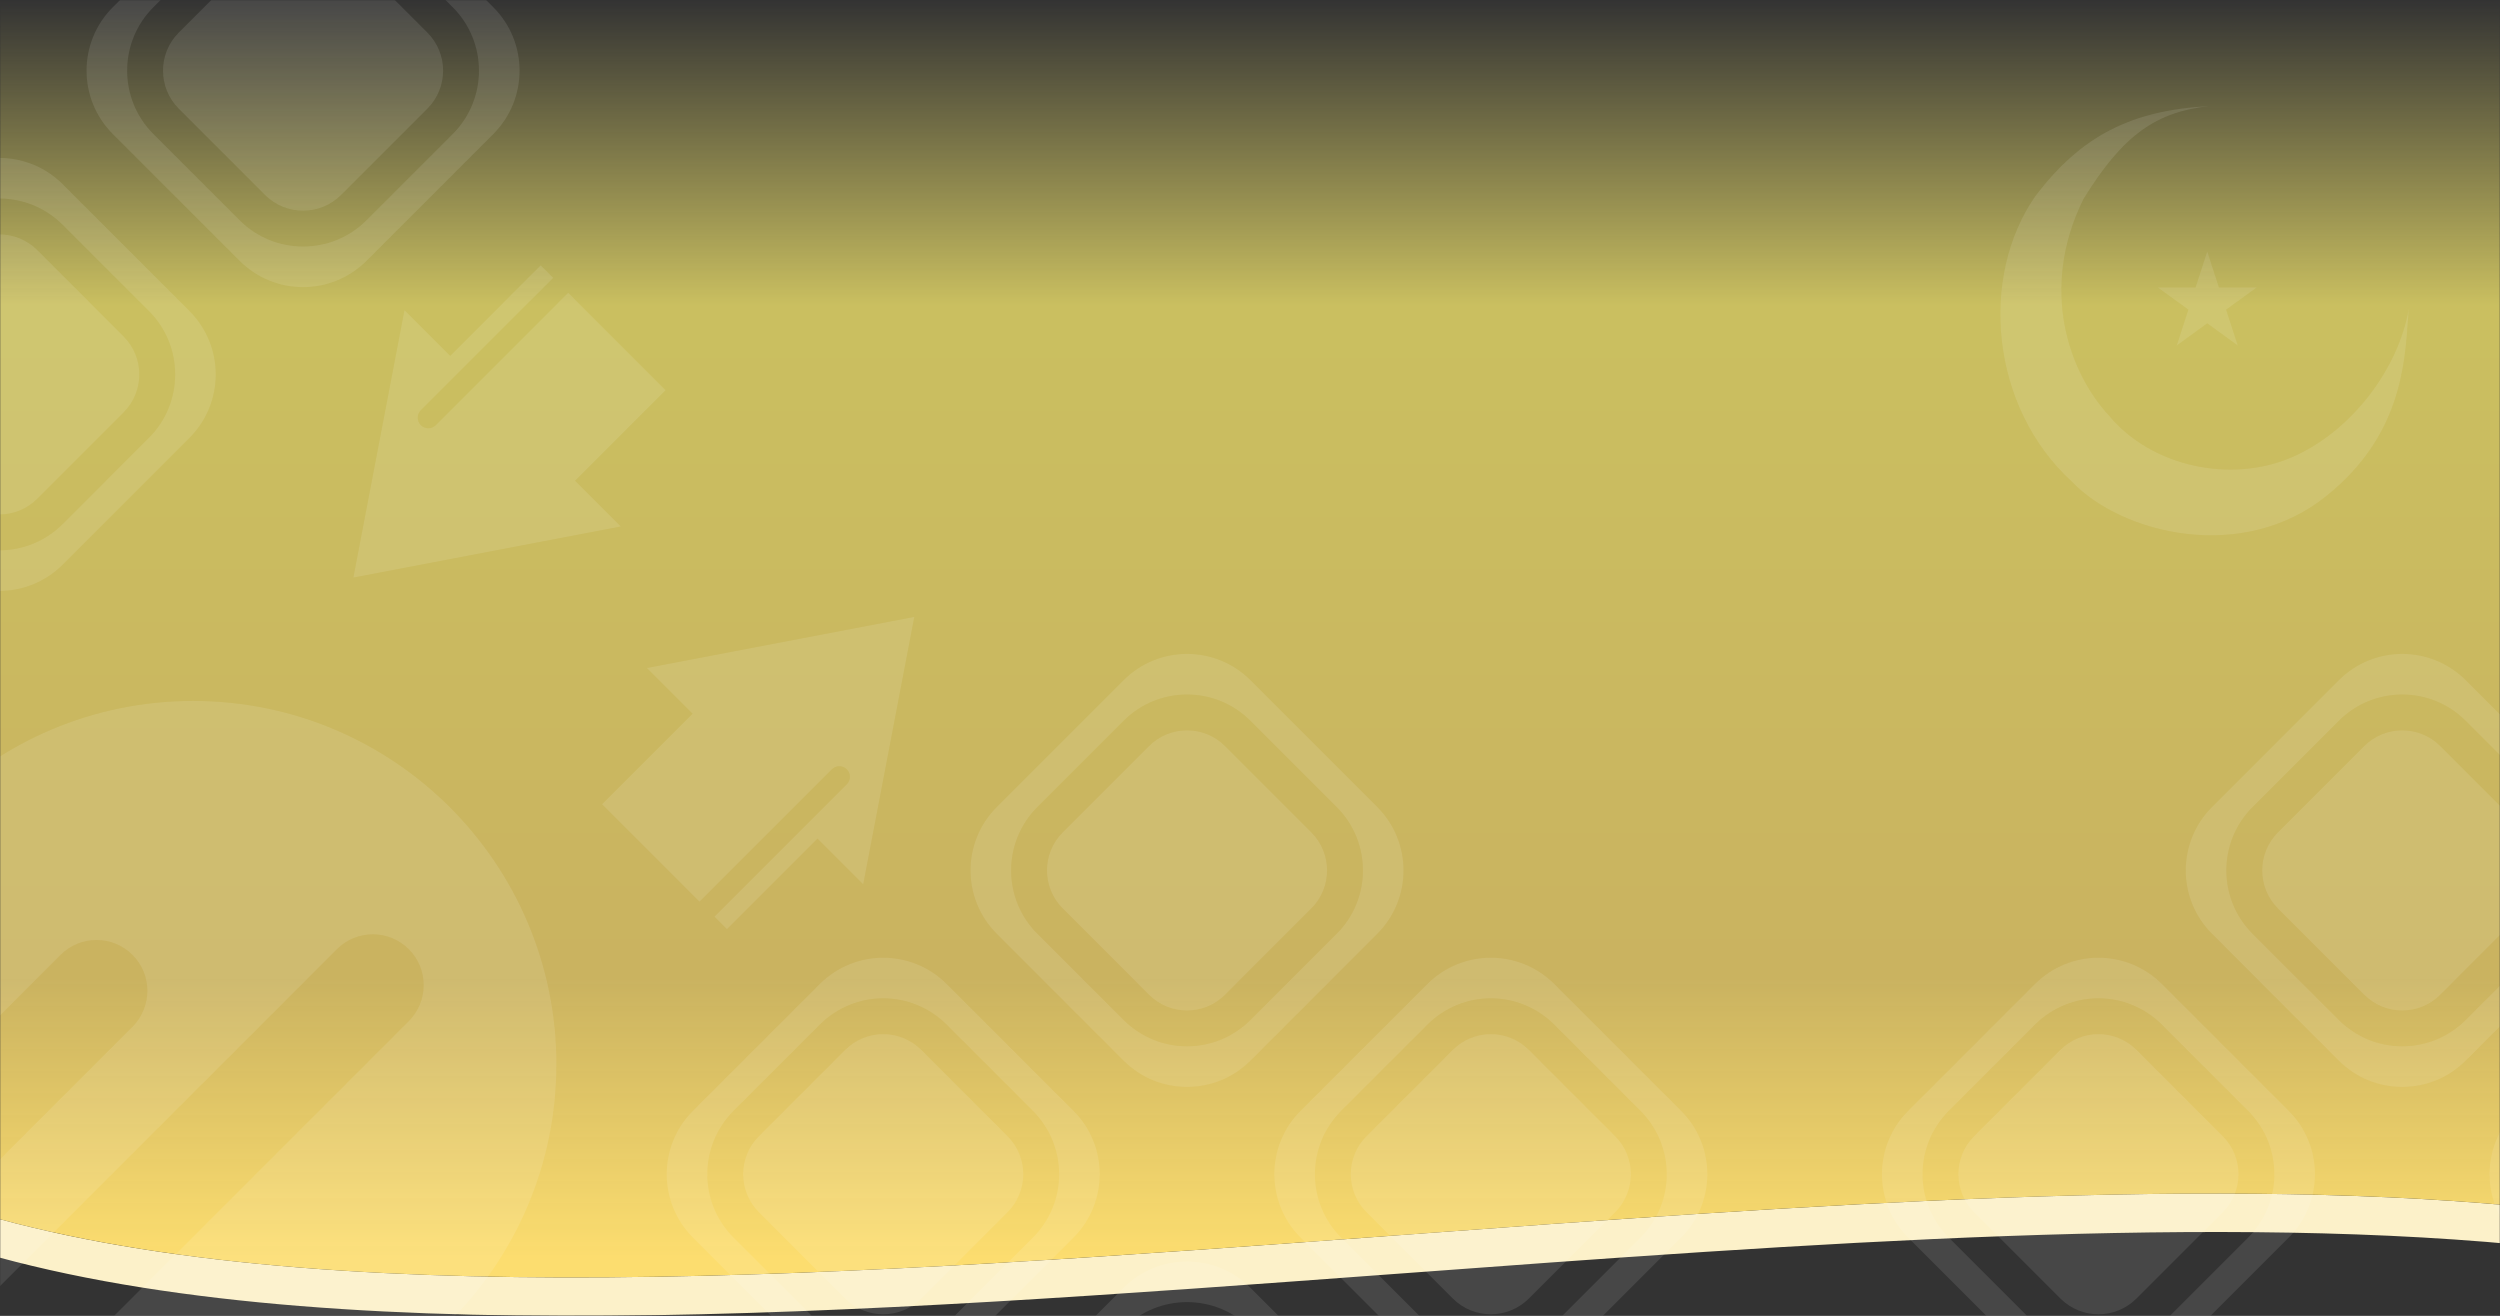 <svg width="1366" height="719" viewBox="0 0 1366 719" fill="none" xmlns="http://www.w3.org/2000/svg">
<rect x="0" y="0" width="1366" height="719" fill="#333333" stroke="none"/>
<g clip-path="url(#clip0_328_2832)">
<mask id="mask0_328_2832" style="mask-type:luminance" maskUnits="userSpaceOnUse" x="0" y="0" width="1366" height="719">
<path d="M1366 0H0V719H1366V0Z" fill="white"/>
</mask>
<g mask="url(#mask0_328_2832)">
<path fill-rule="evenodd" clip-rule="evenodd" d="M-19 660.737V681.737C170.309 739.934 466.878 717.959 762.718 696.039C989.018 679.27 1214.89 662.534 1392 681.737V660.737C1214.89 641.534 989.018 658.27 762.718 675.038L762.717 675.039C466.878 696.959 170.309 718.934 -19 660.737Z" fill="#FCF1C9"/>
<path fill-rule="evenodd" clip-rule="evenodd" d="M0 363V0H1366V363H1392V660.737C1214.89 641.534 989.018 658.27 762.718 675.038C466.878 696.959 170.309 718.934 -19 660.737V363H0Z" fill="url(#paint0_linear_328_2832)"/>
<g style="mix-blend-mode:lighten" opacity="0.1">
<path fill-rule="evenodd" clip-rule="evenodd" d="M304 581.5C304 691.129 215.129 780 105.5 780C75.055 780 46.211 773.146 20.427 760.897L223.372 557.951C234.225 547.099 234.225 529.503 223.372 518.65C212.519 507.798 194.924 507.798 184.071 518.65L-26.781 729.502C-39.004 718.571 -49.864 706.148 -59.075 692.519L72.392 561.051C83.245 550.199 83.245 532.603 72.392 521.75C61.539 510.898 43.944 510.898 33.091 521.75L-84.455 639.296C-90.011 621.009 -93 601.603 -93 581.5C-93 471.871 -4.129 383 105.5 383C215.129 383 304 471.871 304 581.5Z" fill="white"/>
<path fill-rule="evenodd" clip-rule="evenodd" d="M1252.06 249.955C1285.27 235.691 1310.65 200.961 1316.13 168.809V168.797C1316.03 170.256 1315.93 171.758 1315.82 173.299C1314.03 199.987 1311.44 238.339 1271.65 270.579C1225.74 308.119 1159.47 291.881 1132.03 263.128C1087.46 222.347 1081.33 151.181 1112.27 106.955C1137.23 74.192 1164.55 60.245 1207.28 57.952C1178.33 61.137 1160.17 73.332 1138.38 108.77C1114.14 157.681 1130.37 203.563 1152.63 227.412C1175.71 254.986 1218.85 264.219 1252.06 249.955ZM1212.41 157.064L1206.04 137.457L1199.67 157.064H1179.05L1195.73 169.181L1189.36 188.788L1206.04 176.67L1222.72 188.788L1216.35 169.181L1233.03 157.064H1212.41Z" fill="white"/>
<path fill-rule="evenodd" clip-rule="evenodd" d="M499.564 337.093L471.657 483.187L446.682 458.211L397.211 507.681L390.388 500.858L462.717 428.529C464.978 426.268 464.978 422.602 462.717 420.34C460.456 418.079 456.79 418.079 454.529 420.34L382.199 492.67L328.976 439.446L378.446 389.976L353.471 365L499.564 337.093Z" fill="white"/>
<path fill-rule="evenodd" clip-rule="evenodd" d="M193.093 315.564L221 169.471L245.976 194.446L295.446 144.976L302.27 151.799L229.94 224.129C227.679 226.39 227.679 230.056 229.94 232.317C232.202 234.578 235.868 234.578 238.129 232.317L310.458 159.988L363.681 213.211L314.211 262.682L339.187 287.657L193.093 315.564Z" fill="white"/>
<path d="M503.382 573.682L550.503 620.804C561.985 632.285 561.985 650.9 550.503 662.382L503.382 709.503C491.9 720.985 473.285 720.985 461.804 709.503L414.682 662.382C403.201 650.9 403.201 632.285 414.682 620.804L461.804 573.682C473.285 562.201 491.9 562.201 503.382 573.682Z" fill="white"/>
<path fill-rule="evenodd" clip-rule="evenodd" d="M517.241 537.648C498.105 518.513 467.08 518.513 447.945 537.648L378.648 606.945C359.513 626.08 359.513 657.105 378.648 676.241L447.945 745.538C467.08 764.673 498.105 764.673 517.241 745.538L586.538 676.241C605.673 657.105 605.673 626.08 586.538 606.945L517.241 537.648ZM447.945 559.823C467.08 540.687 498.105 540.687 517.241 559.823L564.363 606.945C583.498 626.08 583.498 657.105 564.363 676.241L517.241 723.363C498.105 742.498 467.08 742.498 447.945 723.363L400.823 676.241C381.687 657.105 381.687 626.08 400.823 606.945L447.945 559.823Z" fill="white"/>
<path d="M1167.38 573.682L1214.5 620.804C1225.98 632.285 1225.98 650.9 1214.5 662.382L1167.38 709.503C1155.9 720.985 1137.29 720.985 1125.8 709.503L1078.68 662.382C1067.2 650.9 1067.2 632.285 1078.68 620.804L1125.8 573.682C1137.29 562.201 1155.9 562.201 1167.38 573.682Z" fill="white"/>
<path fill-rule="evenodd" clip-rule="evenodd" d="M1181.24 537.648C1162.11 518.513 1131.08 518.513 1111.94 537.648L1042.65 606.945C1023.51 626.08 1023.51 657.105 1042.65 676.241L1111.94 745.538C1131.08 764.673 1162.11 764.673 1181.24 745.538L1250.54 676.241C1269.67 657.105 1269.67 626.08 1250.54 606.945L1181.24 537.648ZM1111.94 559.823C1131.08 540.687 1162.11 540.687 1181.24 559.823L1228.36 606.945C1247.5 626.08 1247.5 657.105 1228.36 676.241L1181.24 723.363C1162.11 742.498 1131.08 742.498 1111.94 723.363L1064.82 676.241C1045.69 657.105 1045.69 626.08 1064.82 606.945L1111.94 559.823Z" fill="white"/>
<path fill-rule="evenodd" clip-rule="evenodd" d="M683.241 703.648C664.106 684.513 633.08 684.513 613.945 703.648L544.648 772.945C525.513 792.08 525.513 823.105 544.648 842.241L613.945 911.538C633.08 930.673 664.106 930.673 683.241 911.538L752.538 842.241C771.673 823.105 771.673 792.08 752.538 772.945L683.241 703.648ZM613.945 725.823C633.08 706.687 664.106 706.687 683.241 725.823L730.363 772.945C749.499 792.08 749.499 823.105 730.363 842.241L683.241 889.363C664.106 908.498 633.08 908.498 613.945 889.363L566.823 842.241C547.687 823.105 547.687 792.08 566.823 772.945L613.945 725.823Z" fill="white"/>
<path d="M669.382 407.682L716.504 454.804C727.985 466.285 727.985 484.9 716.504 496.382L669.382 543.503C657.901 554.985 639.285 554.985 627.804 543.503L580.682 496.382C569.201 484.9 569.201 466.285 580.682 454.804L627.804 407.682C639.285 396.201 657.901 396.201 669.382 407.682Z" fill="white"/>
<path fill-rule="evenodd" clip-rule="evenodd" d="M683.241 371.648C664.106 352.513 633.08 352.513 613.945 371.648L544.648 440.945C525.513 460.08 525.513 491.105 544.648 510.241L613.945 579.538C633.08 598.673 664.106 598.673 683.241 579.538L752.538 510.241C771.673 491.105 771.673 460.08 752.538 440.945L683.241 371.648ZM613.945 393.823C633.08 374.687 664.106 374.687 683.241 393.823L730.363 440.945C749.499 460.08 749.499 491.105 730.363 510.241L683.241 557.363C664.106 576.498 633.08 576.498 613.945 557.363L566.823 510.241C547.687 491.105 547.687 460.08 566.823 440.945L613.945 393.823Z" fill="white"/>
<path d="M1333.38 407.682L1380.5 454.804C1391.98 466.285 1391.98 484.9 1380.5 496.382L1333.38 543.503C1321.9 554.985 1303.29 554.985 1291.8 543.503L1244.68 496.382C1233.2 484.9 1233.2 466.285 1244.68 454.804L1291.8 407.682C1303.29 396.201 1321.9 396.201 1333.38 407.682Z" fill="white"/>
<path fill-rule="evenodd" clip-rule="evenodd" d="M1347.24 371.648C1328.11 352.513 1297.08 352.513 1277.94 371.648L1208.65 440.945C1189.51 460.08 1189.51 491.105 1208.65 510.241L1277.94 579.538C1297.08 598.673 1328.11 598.673 1347.24 579.538L1416.54 510.241C1435.67 491.105 1435.67 460.08 1416.54 440.945L1347.24 371.648ZM1277.94 393.823C1297.08 374.687 1328.11 374.687 1347.24 393.823L1394.36 440.945C1413.5 460.08 1413.5 491.105 1394.36 510.241L1347.24 557.363C1328.11 576.498 1297.08 576.498 1277.94 557.363L1230.82 510.241C1211.69 491.105 1211.69 460.08 1230.82 440.945L1277.94 393.823Z" fill="white"/>
<path d="M835.382 573.682L882.504 620.804C893.985 632.285 893.985 650.9 882.504 662.382L835.382 709.503C823.901 720.985 805.285 720.985 793.804 709.503L746.682 662.382C735.201 650.9 735.201 632.285 746.682 620.804L793.804 573.682C805.285 562.201 823.901 562.201 835.382 573.682Z" fill="white"/>
<path fill-rule="evenodd" clip-rule="evenodd" d="M849.241 537.648C830.106 518.513 799.08 518.513 779.945 537.648L710.648 606.945C691.513 626.08 691.513 657.105 710.648 676.241L779.945 745.538C799.08 764.673 830.106 764.673 849.241 745.538L918.538 676.241C937.673 657.105 937.673 626.08 918.538 606.945L849.241 537.648ZM779.945 559.823C799.08 540.687 830.106 540.687 849.241 559.823L896.363 606.945C915.499 626.08 915.499 657.105 896.363 676.241L849.241 723.363C830.106 742.498 799.08 742.498 779.945 723.363L732.823 676.241C713.687 657.105 713.687 626.08 732.823 606.945L779.945 559.823Z" fill="white"/>
<path fill-rule="evenodd" clip-rule="evenodd" d="M1513.24 537.648C1494.11 518.513 1463.08 518.513 1443.94 537.648L1374.65 606.945C1355.51 626.08 1355.51 657.105 1374.65 676.241L1443.94 745.538C1463.08 764.673 1494.11 764.673 1513.24 745.538L1582.54 676.241C1601.67 657.105 1601.67 626.08 1582.54 606.945L1513.24 537.648ZM1443.94 559.823C1463.08 540.687 1494.11 540.687 1513.24 559.823L1560.36 606.945C1579.5 626.08 1579.5 657.105 1560.36 676.241L1513.24 723.363C1494.11 742.498 1463.08 742.498 1443.94 723.363L1396.82 676.241C1377.69 657.105 1377.69 626.08 1396.82 606.945L1443.94 559.823Z" fill="white"/>
<path d="M20.382 136.682L67.503 183.804C78.985 195.285 78.985 213.9 67.503 225.382L20.382 272.503C8.9 283.985 -9.715 283.985 -21.196 272.503L-68.318 225.382C-79.799 213.9 -79.799 195.285 -68.318 183.804L-21.196 136.682C-9.715 125.201 8.9 125.201 20.382 136.682Z" fill="white"/>
<path fill-rule="evenodd" clip-rule="evenodd" d="M34.241 100.648C15.105 81.513 -15.92 81.513 -35.055 100.648L-104.352 169.945C-123.487 189.08 -123.487 220.105 -104.352 239.241L-35.055 308.538C-15.92 327.673 15.105 327.673 34.241 308.538L103.538 239.241C122.673 220.105 122.673 189.08 103.538 169.945L34.241 100.648ZM-35.055 122.823C-15.92 103.687 15.105 103.687 34.241 122.823L81.363 169.945C100.498 189.08 100.498 220.105 81.363 239.241L34.241 286.363C15.105 305.498 -15.92 305.498 -35.055 286.363L-82.177 239.241C-101.313 220.105 -101.313 189.08 -82.177 169.945L-35.055 122.823Z" fill="white"/>
<path d="M186.382 -29.318L233.503 17.804C244.985 29.285 244.985 47.901 233.503 59.382L186.382 106.503C174.9 117.985 156.285 117.985 144.804 106.503L97.682 59.382C86.201 47.901 86.201 29.285 97.682 17.804L144.804 -29.318C156.285 -40.799 174.9 -40.799 186.382 -29.318Z" fill="white"/>
<path fill-rule="evenodd" clip-rule="evenodd" d="M200.241 -65.352C181.105 -84.487 150.08 -84.487 130.945 -65.352L61.648 3.945C42.513 23.08 42.513 54.105 61.648 73.241L130.945 142.538C150.08 161.673 181.105 161.673 200.241 142.538L269.538 73.241C288.673 54.105 288.673 23.08 269.538 3.945L200.241 -65.352ZM130.945 -43.177C150.08 -62.313 181.105 -62.313 200.241 -43.177L247.363 3.945C266.498 23.08 266.498 54.105 247.363 73.241L200.241 120.363C181.105 139.498 150.08 139.498 130.945 120.363L83.823 73.241C64.687 54.105 64.687 23.08 83.823 3.945L130.945 -43.177Z" fill="white"/>
</g>
</g>
</g>
<defs>
<linearGradient id="paint0_linear_328_2832" x1="683" y1="686.999" x2="683" y2="0" gradientUnits="userSpaceOnUse">
<stop stop-color="#FCDD6F"/>
<stop offset="0.222" stop-color="#FCDD6F" stop-opacity="0.75"/>
<stop offset="0.757" stop-color="#FCEE6F" stop-opacity="0.75"/>
<stop offset="1" stop-color="#FCEE6F" stop-opacity="0"/>
</linearGradient>
<clipPath id="clip0_328_2832">
<rect width="1366" height="719" fill="white"/>
</clipPath>
</defs>
</svg>
